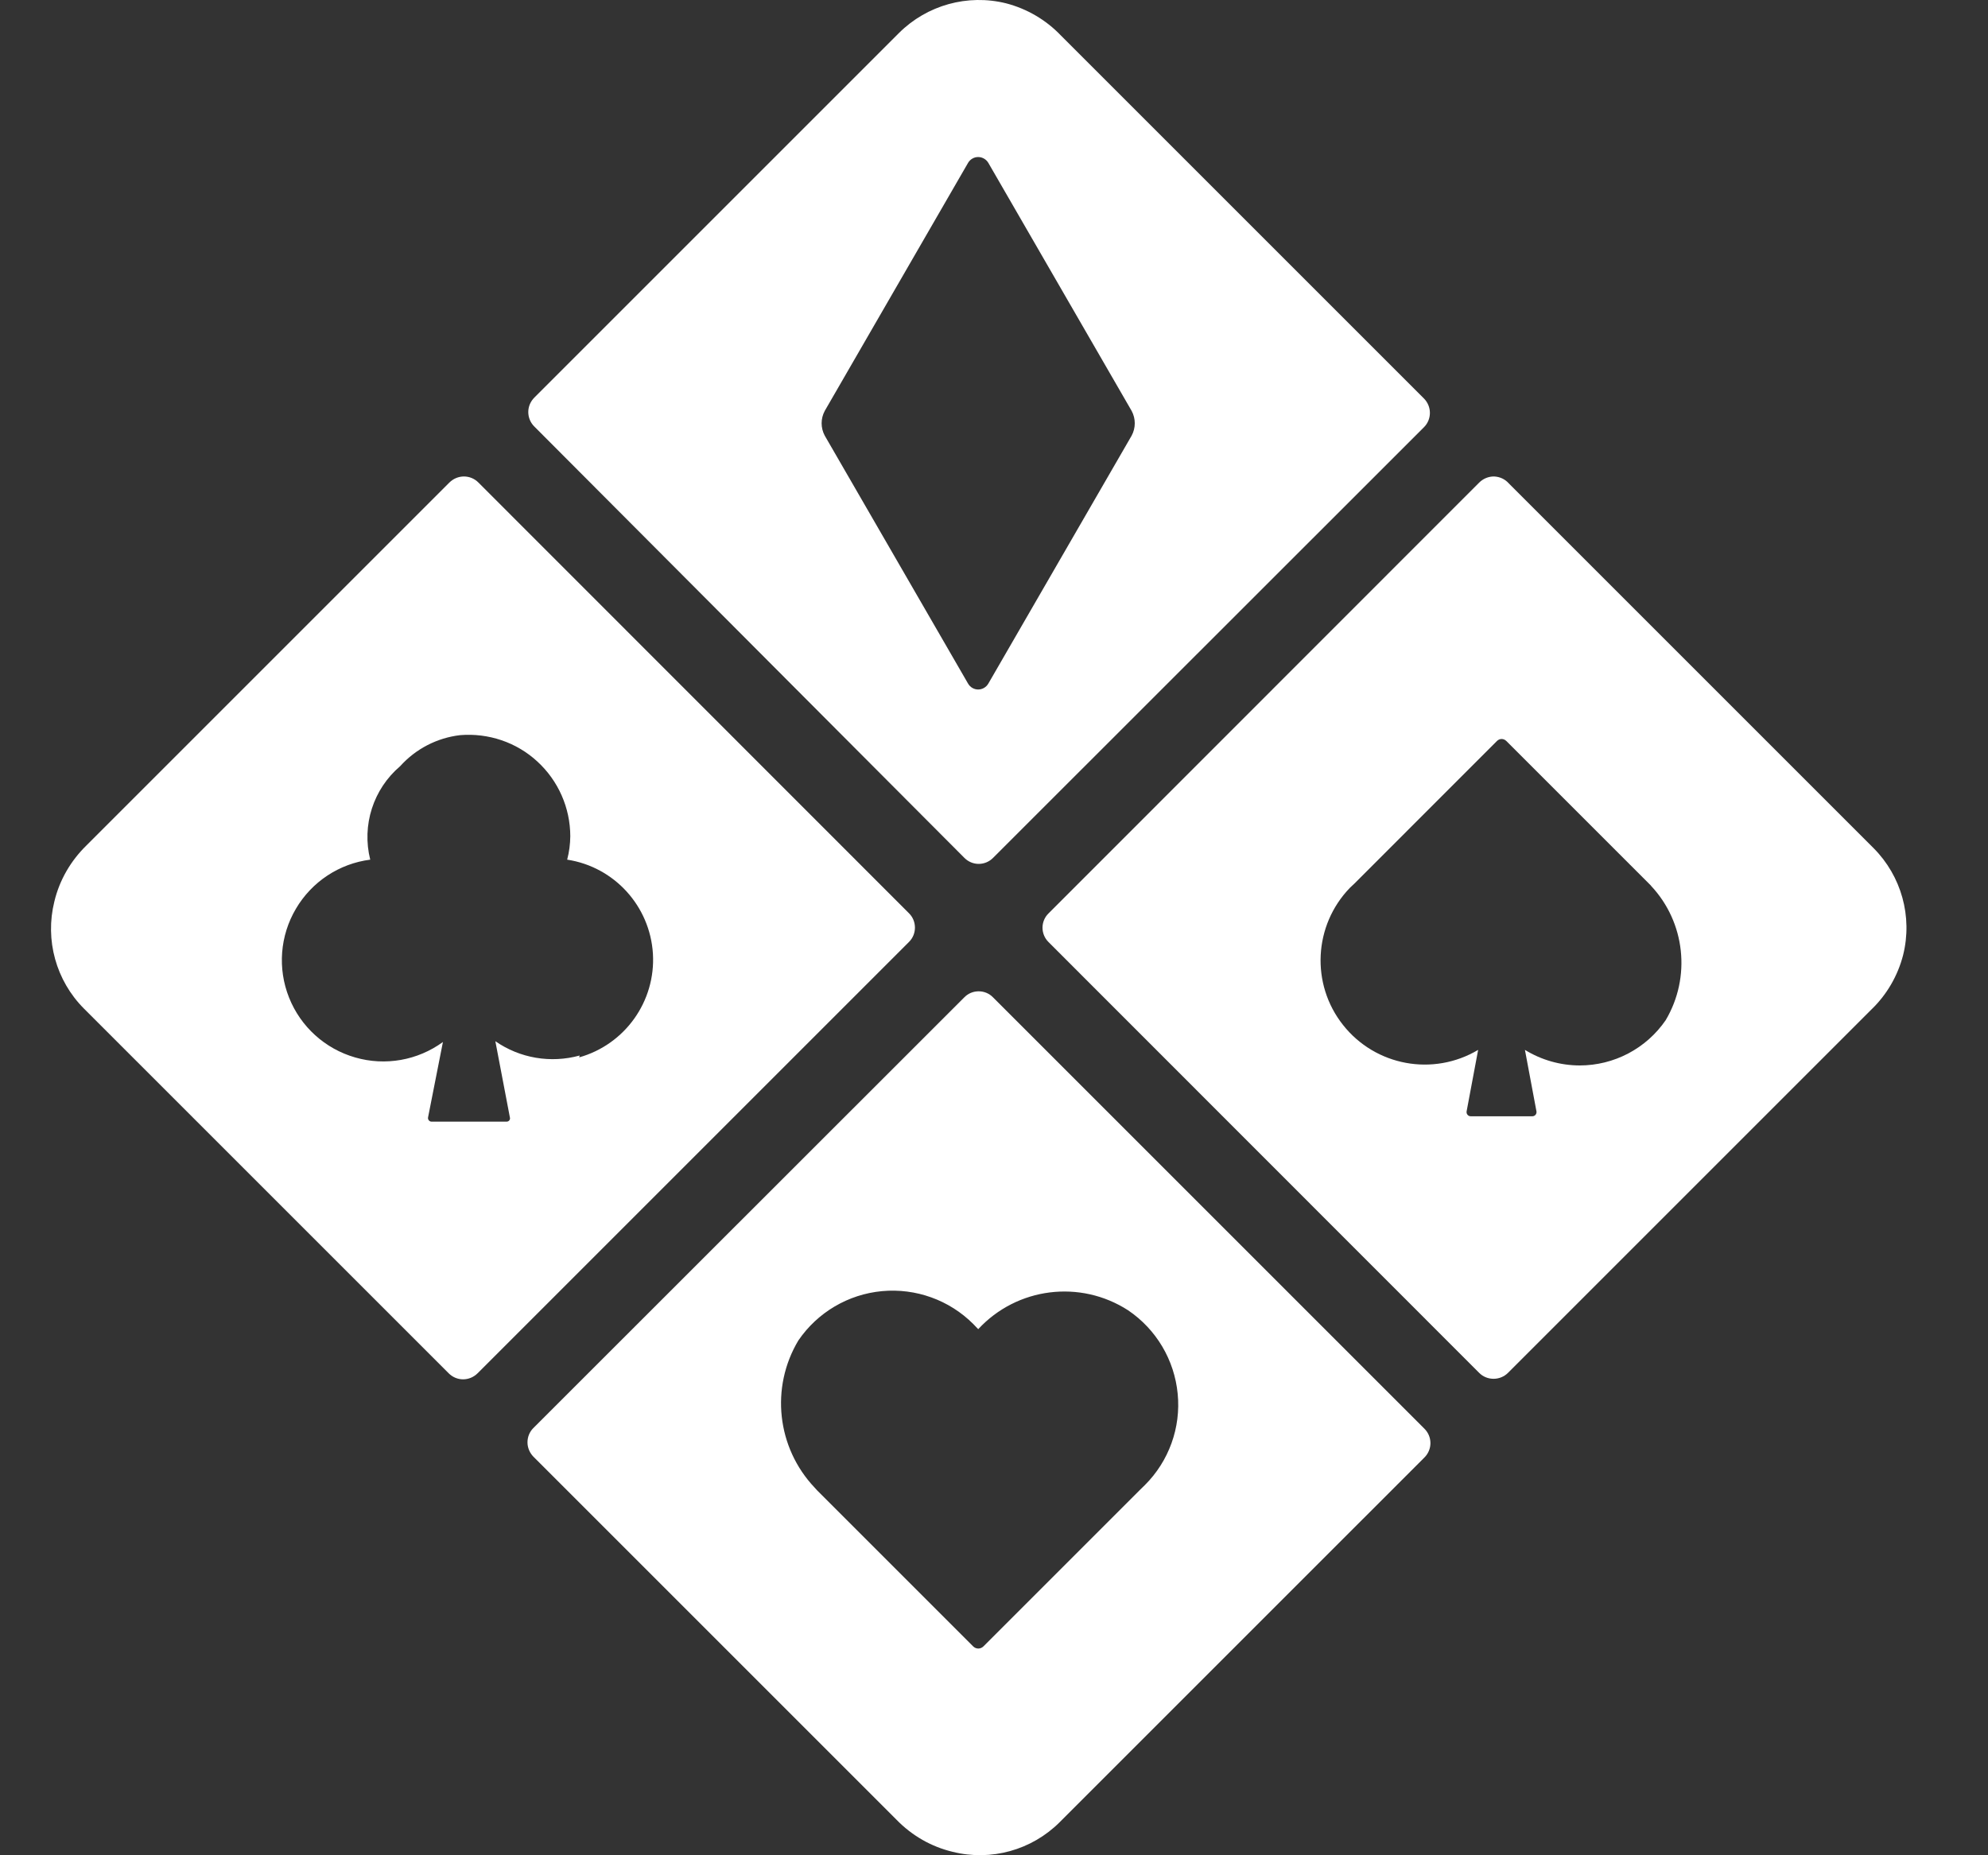 <svg width="30" height="28" viewBox="0 0 30 28" fill="none" xmlns="http://www.w3.org/2000/svg">
<rect x="0" y="0" width="30" height="28" fill="#333333" stroke="none"/>
<path d="M6.782 7.282L1.302 12.762C1.066 12.993 0.897 13.284 0.82 13.607C0.676 14.187 0.846 14.8 1.267 15.222L6.77 20.725C6.828 20.784 6.907 20.817 6.988 20.817C7.071 20.817 7.149 20.784 7.208 20.725L13.717 14.216C13.775 14.159 13.807 14.081 13.807 14C13.807 13.918 13.775 13.84 13.717 13.783L7.219 7.282C7.162 7.224 7.083 7.191 7.001 7.191C6.919 7.191 6.841 7.224 6.782 7.282L6.782 7.282ZM8.748 15.93C8.311 16.05 7.846 15.972 7.475 15.714L7.694 16.862C7.705 16.896 7.679 16.93 7.643 16.928H6.515C6.48 16.93 6.452 16.896 6.46 16.862L6.684 15.726C6.303 16.004 5.813 16.091 5.359 15.959C4.906 15.829 4.537 15.496 4.362 15.056C4.187 14.617 4.225 14.123 4.465 13.716C4.705 13.307 5.119 13.034 5.587 12.974C5.457 12.455 5.632 11.909 6.039 11.563C6.274 11.302 6.595 11.136 6.943 11.095C7.37 11.06 7.794 11.202 8.109 11.493C8.425 11.783 8.605 12.191 8.606 12.62C8.605 12.739 8.589 12.859 8.559 12.974C9.271 13.083 9.808 13.675 9.853 14.393C9.896 15.112 9.432 15.763 8.74 15.958L8.748 15.93Z" fill="white"/>
<path d="M22.321 7.284L15.823 13.785C15.765 13.841 15.732 13.92 15.732 14.001C15.732 14.083 15.765 14.161 15.823 14.218L22.321 20.719C22.378 20.777 22.456 20.809 22.539 20.809C22.62 20.809 22.699 20.777 22.757 20.719L28.237 15.239C28.471 15.015 28.638 14.729 28.719 14.414C28.864 13.834 28.693 13.221 28.272 12.799L22.769 7.296C22.712 7.231 22.633 7.195 22.547 7.191C22.462 7.19 22.381 7.224 22.321 7.284ZM25.136 15.397C24.842 15.825 24.357 16.08 23.838 16.08C23.546 16.079 23.261 15.998 23.012 15.845L23.186 16.773C23.193 16.811 23.163 16.848 23.123 16.847H22.195C22.155 16.848 22.125 16.811 22.132 16.773L22.306 15.845C21.627 16.249 20.756 16.088 20.267 15.469C19.778 14.852 19.823 13.966 20.371 13.399L20.442 13.332L22.591 11.182C22.61 11.164 22.634 11.153 22.66 11.153C22.686 11.153 22.711 11.164 22.73 11.182L24.915 13.367V13.369C25.432 13.92 25.521 14.748 25.136 15.397Z" fill="white"/>
<path d="M21.487 6.013L16.007 0.533C15.783 0.299 15.497 0.132 15.182 0.05C14.602 -0.094 13.989 0.077 13.567 0.497L8.064 6C8.005 6.059 7.972 6.137 7.972 6.218C7.972 6.301 8.005 6.38 8.064 6.438L14.553 12.947C14.61 13.005 14.688 13.038 14.769 13.038C14.851 13.038 14.929 13.005 14.986 12.947L21.487 6.449C21.545 6.392 21.578 6.314 21.578 6.231C21.578 6.15 21.545 6.071 21.487 6.013L21.487 6.013ZM12.446 6.575C12.383 6.458 12.383 6.318 12.446 6.201L14.608 2.459C14.64 2.404 14.698 2.37 14.761 2.37C14.824 2.37 14.883 2.404 14.915 2.459L17.077 6.201C17.14 6.318 17.14 6.458 17.077 6.575L14.915 10.316C14.883 10.372 14.824 10.406 14.761 10.406C14.698 10.406 14.64 10.372 14.608 10.316L12.446 6.575Z" fill="white"/>
<path d="M8.051 21.986L13.531 27.466C13.762 27.703 14.053 27.871 14.376 27.948C14.956 28.093 15.569 27.922 15.991 27.501L21.494 21.998C21.553 21.94 21.586 21.861 21.586 21.78C21.586 21.697 21.553 21.619 21.494 21.561L14.985 15.052C14.928 14.993 14.85 14.961 14.769 14.961C14.687 14.961 14.609 14.993 14.552 15.052L8.051 21.55C7.993 21.606 7.96 21.685 7.96 21.768C7.96 21.849 7.993 21.927 8.051 21.986L8.051 21.986ZM17.025 19.776C17.45 20.064 17.723 20.526 17.772 21.036C17.822 21.547 17.639 22.052 17.276 22.414L17.198 22.49L14.84 24.848C14.82 24.868 14.792 24.88 14.763 24.88C14.734 24.88 14.706 24.868 14.686 24.848L12.328 22.49L12.292 22.45C11.723 21.848 11.623 20.94 12.048 20.23C12.338 19.806 12.799 19.534 13.31 19.486C13.82 19.439 14.324 19.62 14.686 19.981L14.761 20.059V20.061C15.346 19.428 16.301 19.308 17.025 19.776Z" fill="white"/>
</svg>
